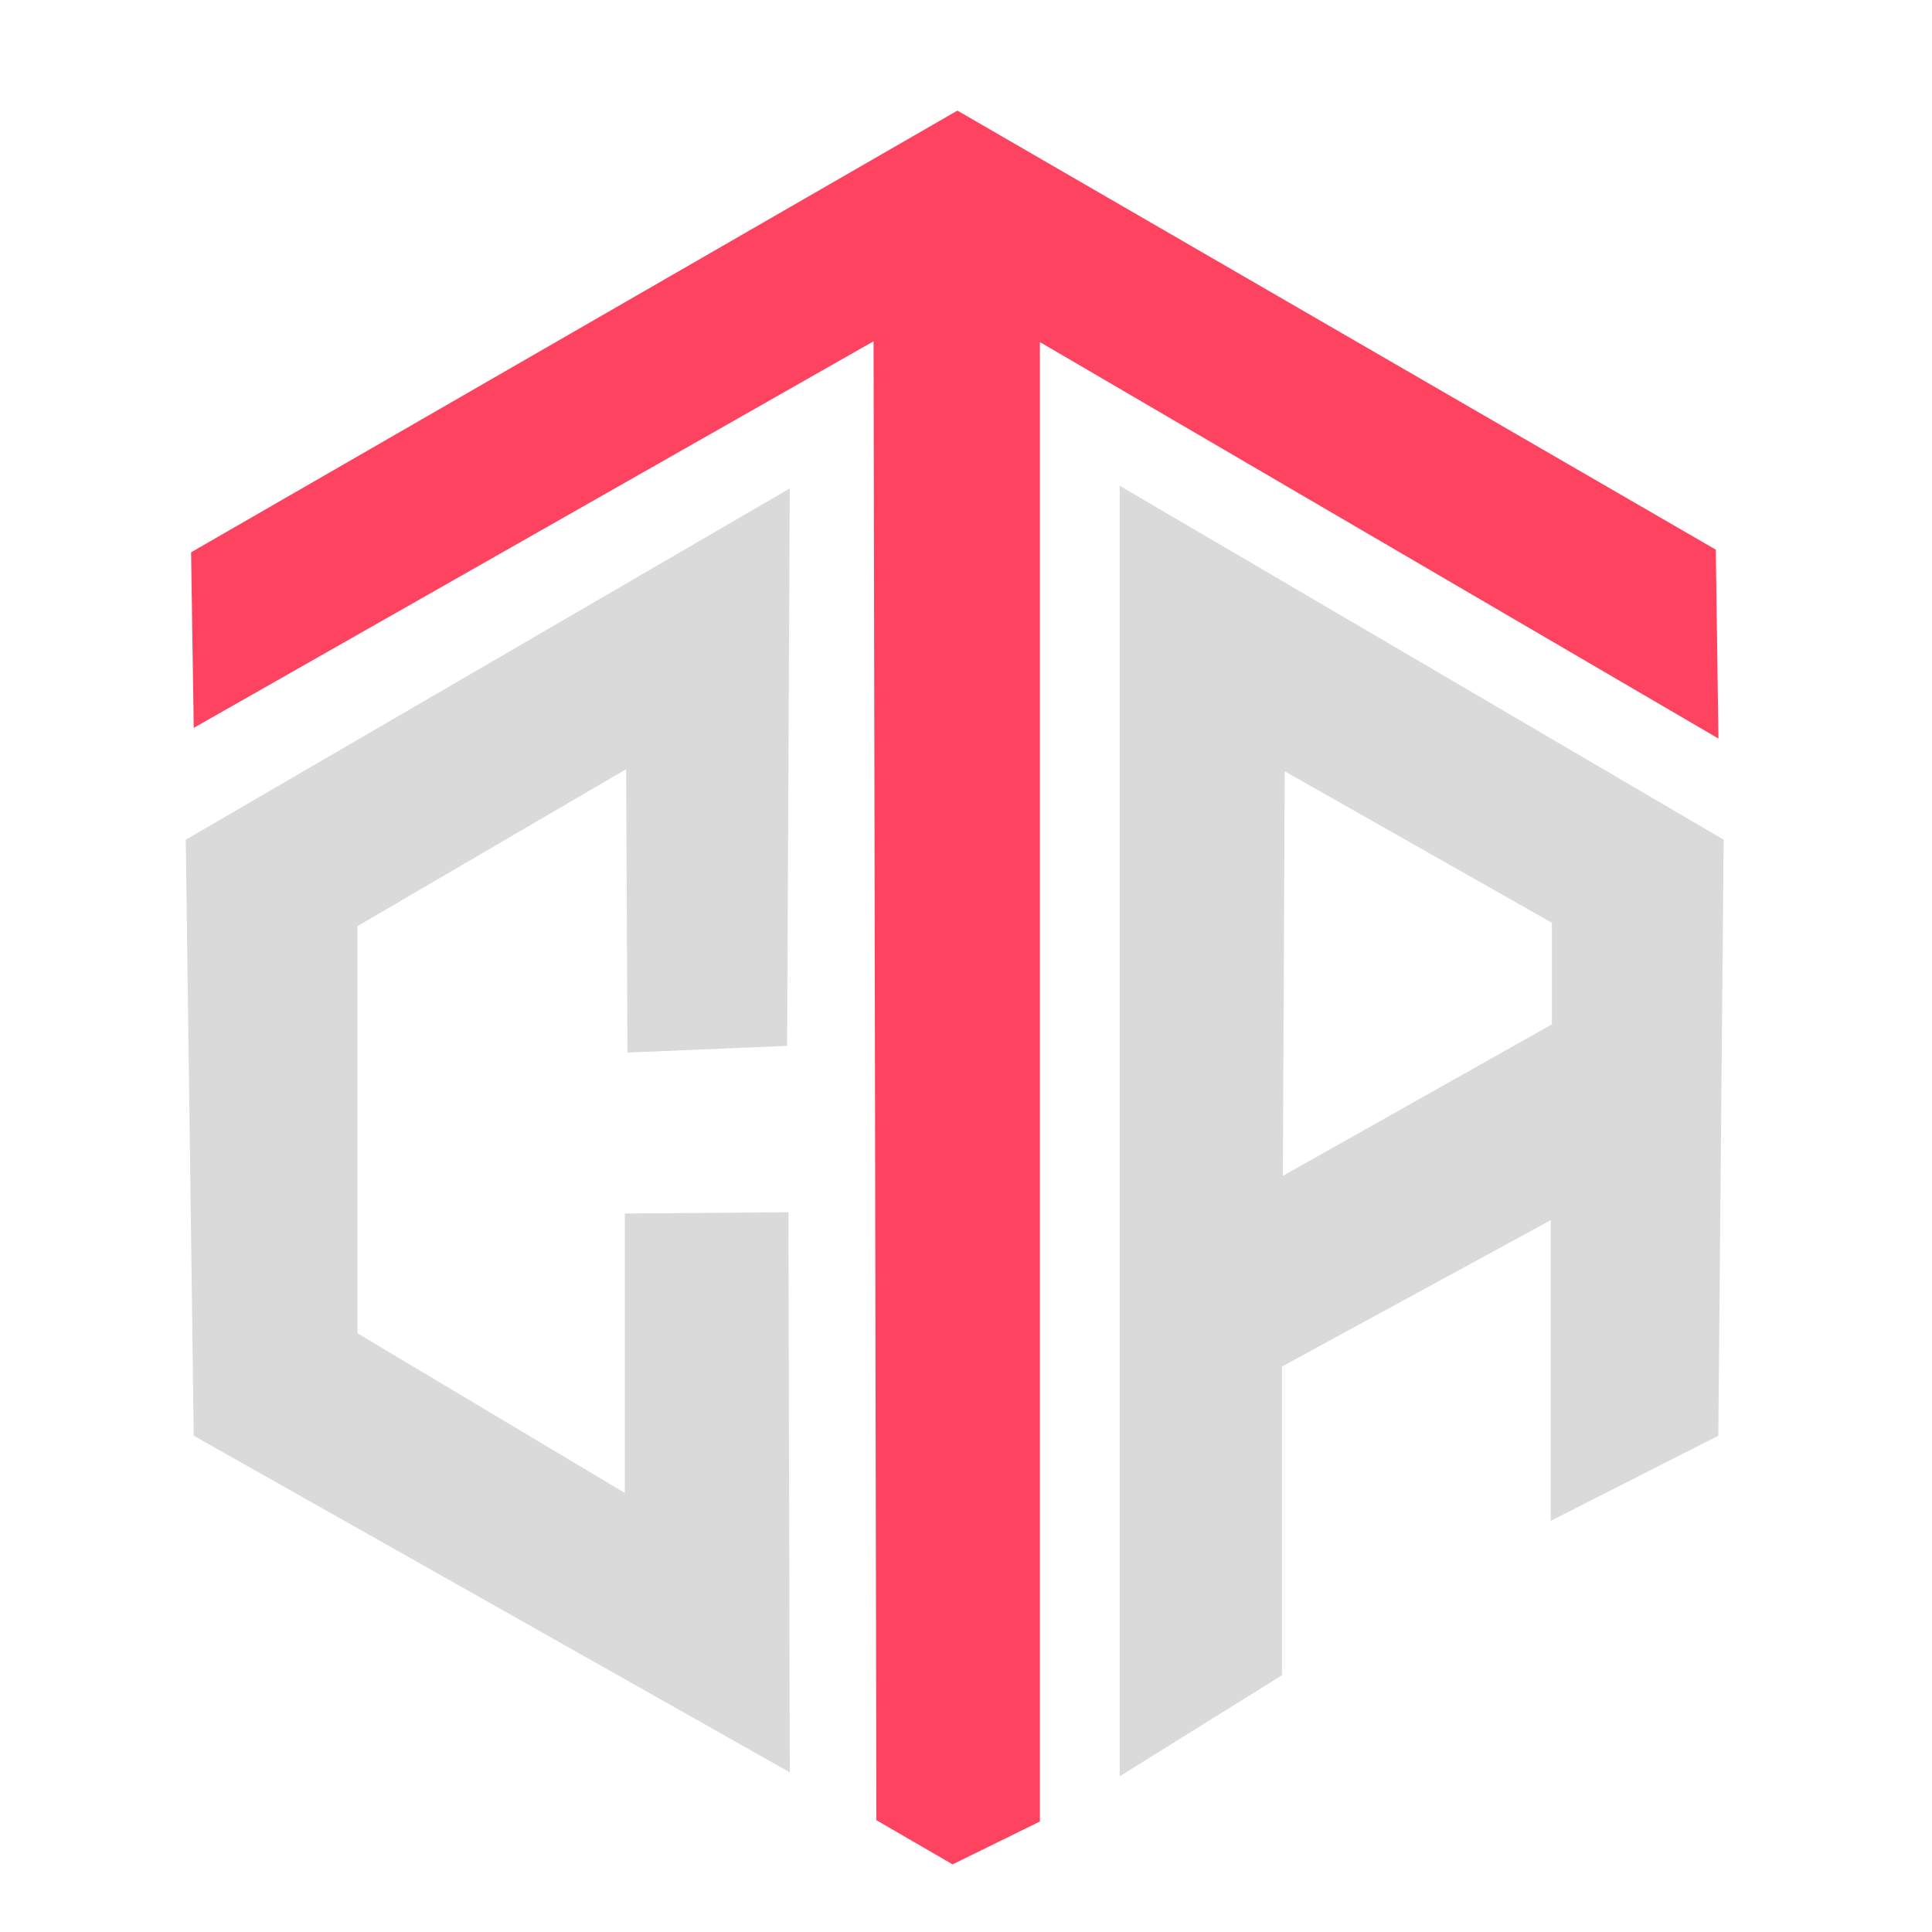 <?xml version="1.0" encoding="UTF-8" standalone="no"?>
<svg
   id="OBJECT"
   viewBox="0 0 32 32"
   version="1.1"
   sodipodi:docname="CTA.svg"
   inkscape:version="1.2.2 (732a01da63, 2022-12-09)"
   xml:space="preserve"
   xmlns:inkscape="http://www.inkscape.org/namespaces/inkscape"
   xmlns:sodipodi="http://sodipodi.sourceforge.net/DTD/sodipodi-0.dtd"
   xmlns="http://www.w3.org/2000/svg"
   xmlns:svg="http://www.w3.org/2000/svg"><sodipodi:namedview
     id="namedview17"
     pagecolor="#505050"
     bordercolor="#ffffff"
     borderopacity="1"
     inkscape:showpageshadow="0"
     inkscape:pageopacity="0"
     inkscape:pagecheckerboard="1"
     inkscape:deskcolor="#505050"
     showgrid="false"
     inkscape:zoom="6.4765625"
     inkscape:cx="-16.598311"
     inkscape:cy="1.8528347"
     inkscape:window-width="1920"
     inkscape:window-height="1009"
     inkscape:window-x="-8"
     inkscape:window-y="-8"
     inkscape:window-maximized="1"
     inkscape:current-layer="OBJECT" /><defs
     id="defs4"><style
       id="style2">
      .cls-1 {
        fill: #FD4360;
      }

      .cls-1, .cls-2 {
        stroke-width: 0px;
      }

      .cls-2 {
        fill: #dadada;
      }
    </style></defs><path
     style="fill:#fd4360;fill-opacity:1;stroke-width:0.812"
     d="M 3.209,12.056 3.165,9.148 15.858,1.832 28.419,9.104 28.463,12.233 17.224,5.666 V 30.17 l -1.446,0.71 -1.262,-0.732 -0.047,-24.495 z"
     id="path358" /><path
     style="fill:#dadada;stroke-width:0.812"
     d="m 13.037,17.323 0.044,-9.233 -10.004,5.818 0.132,9.872 9.872,5.575 -0.022,-9.277 -2.71,0.022 v 4.628 L 5.92,22.083 V 15.34 l 4.451,-2.6 0.022,4.694 z"
     id="path360" /><path
     id="path362"
     style="fill:#dadada;fill-opacity:1;stroke-width:0.812"
     d="M 18.546,8.046 V 29.421 l 2.688,-1.675 V 22.634 l 4.451,-2.424 v 4.98 l 2.776,-1.41 0.088,-9.872 z m 2.733,4.729 4.425,2.509 v 1.683 l -4.456,2.509 z" /></svg>
